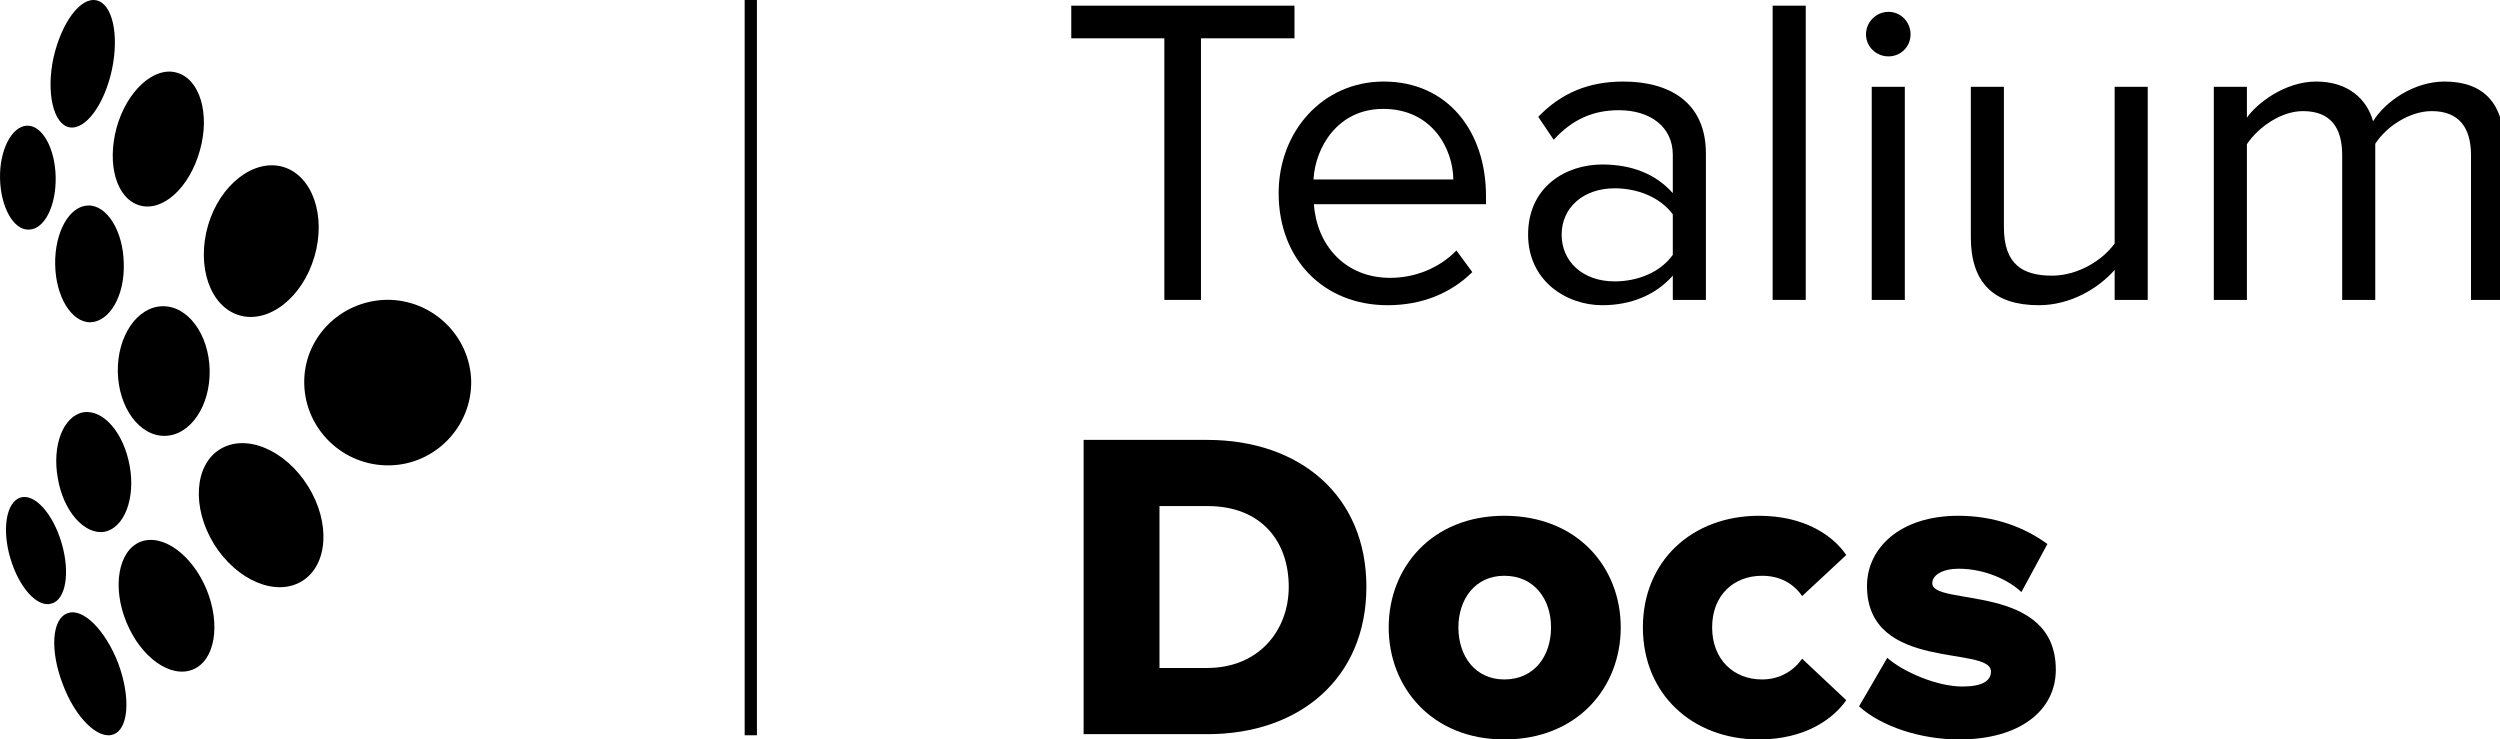 <svg width="142" height="42" viewBox="0 0 142 42" fill="none" xmlns="http://www.w3.org/2000/svg">
<path d="M26.764 21.654C26.703 19.068 24.555 16.998 21.946 17.029C19.306 17.09 17.219 19.22 17.281 21.807C17.342 24.394 19.49 26.463 22.099 26.433C24.708 26.402 26.795 24.241 26.764 21.654Z" fill="black"/>
<path d="M12.494 25.519C13.968 24.606 16.208 25.549 17.497 27.619C18.786 29.688 18.633 32.093 17.16 33.005C15.686 33.919 13.446 32.975 12.157 30.906C10.868 28.806 11.052 26.401 12.494 25.519Z" fill="black"/>
<path d="M7.95 30.785C9.208 30.267 10.896 31.485 11.725 33.463C12.554 35.471 12.216 37.511 10.958 38.028C9.699 38.545 8.011 37.358 7.183 35.35C6.354 33.341 6.722 31.302 7.95 30.785Z" fill="black"/>
<path d="M3.837 34.833C4.697 34.498 5.986 35.776 6.722 37.693C7.428 39.611 7.306 41.406 6.446 41.711C5.587 42.045 4.267 40.767 3.561 38.85C2.825 36.932 2.947 35.137 3.837 34.833Z" fill="black"/>
<path d="M16.083 9.481C17.741 9.968 18.539 12.251 17.863 14.564C17.188 16.907 15.255 18.398 13.597 17.911C11.94 17.424 11.142 15.142 11.817 12.799C12.492 10.486 14.426 8.994 16.083 9.481Z" fill="black"/>
<path d="M10.036 4.125C11.356 4.49 11.939 6.468 11.356 8.538C10.773 10.638 9.269 12.037 7.949 11.672C6.629 11.307 6.046 9.359 6.629 7.229C7.212 5.16 8.747 3.76 10.036 4.125Z" fill="black"/>
<path d="M5.464 0.016C6.384 0.199 6.783 1.964 6.354 3.973C5.924 5.951 4.85 7.412 3.929 7.229C3.039 7.046 2.609 5.281 3.039 3.273C3.499 1.264 4.574 -0.166 5.464 0.016Z" fill="black"/>
<path d="M9.369 24.757C10.81 24.731 11.947 23.061 11.909 21.027C11.87 18.994 10.672 17.367 9.231 17.394C7.791 17.42 6.654 19.09 6.692 21.124C6.73 23.157 7.929 24.784 9.369 24.757Z" fill="black"/>
<path d="M3.284 27.162C2.946 25.306 3.591 23.632 4.727 23.419C5.862 23.236 7.028 24.576 7.366 26.462C7.704 28.319 7.059 29.993 5.924 30.206C4.788 30.388 3.591 29.019 3.284 27.162Z" fill="black"/>
<path d="M3.5 30.846C3.009 29.172 1.965 28.015 1.167 28.259C0.369 28.502 0.093 30.024 0.584 31.698C1.075 33.372 2.119 34.528 2.917 34.285C3.746 34.072 3.991 32.52 3.5 30.846Z" fill="black"/>
<path d="M7.03 14.959C7 13.133 6.079 11.641 5.005 11.672C3.931 11.702 3.102 13.194 3.133 15.02C3.163 16.846 4.053 18.306 5.128 18.306C6.233 18.276 7.092 16.785 7.03 14.959Z" fill="black"/>
<path d="M3.162 10.059C3.132 8.416 2.395 7.107 1.536 7.138C0.676 7.168 -0.03 8.507 0.001 10.12C0.032 11.764 0.768 13.072 1.628 13.042C2.518 13.042 3.193 11.703 3.162 10.059Z" fill="black"/>
<path d="M68.59 41.7C73.827 41.7 77.611 38.517 77.611 33.331C77.611 28.144 73.827 24.986 68.565 24.986H61.549V41.7H68.59ZM68.565 37.941H65.859V28.745H68.59C71.647 28.745 73.201 30.75 73.201 33.331C73.201 35.811 71.497 37.941 68.565 37.941Z" fill="black"/>
<path d="M85.443 42.001C89.603 42.001 92.058 39.044 92.058 35.636C92.058 32.228 89.603 29.296 85.443 29.296C81.334 29.296 78.878 32.228 78.878 35.636C78.878 39.044 81.334 42.001 85.443 42.001ZM85.443 38.593C83.789 38.593 82.837 37.265 82.837 35.636C82.837 34.032 83.789 32.704 85.443 32.704C87.147 32.704 88.099 34.032 88.099 35.636C88.099 37.265 87.147 38.593 85.443 38.593Z" fill="black"/>
<path d="M99.906 42.001C102.537 42.001 104.14 40.823 104.867 39.77L102.361 37.415C101.885 38.092 101.108 38.593 100.081 38.593C98.477 38.593 97.249 37.465 97.249 35.636C97.249 33.807 98.477 32.704 100.081 32.704C101.108 32.704 101.885 33.155 102.361 33.857L104.867 31.526C104.14 30.449 102.537 29.296 99.906 29.296C96.122 29.296 93.316 31.852 93.316 35.636C93.316 39.42 96.122 42.001 99.906 42.001Z" fill="black"/>
<path d="M111.282 42.001C114.74 42.001 116.77 40.347 116.77 38.041C116.77 33.08 109.753 34.458 109.753 33.13C109.753 32.654 110.355 32.303 111.257 32.303C112.71 32.303 114.088 32.93 114.815 33.631L116.293 30.9C114.99 29.948 113.287 29.296 111.232 29.296C107.899 29.296 106.045 31.151 106.045 33.281C106.045 38.192 113.086 36.638 113.086 38.142C113.086 38.668 112.61 38.994 111.457 38.994C110.029 38.994 108.1 38.167 107.197 37.365L105.594 40.121C106.872 41.274 109.102 42.001 111.282 42.001Z" fill="black"/>
<path d="M68.215 17.035V2.176H73.527V0.322H60.848V2.176H66.135V17.035H68.215Z" fill="black"/>
<path d="M78.816 17.336C80.771 17.336 82.399 16.66 83.627 15.457L82.725 14.229C81.748 15.231 80.37 15.782 78.966 15.782C76.36 15.782 74.782 13.878 74.631 11.598H84.404V11.122C84.404 7.488 82.249 4.632 78.591 4.632C75.133 4.632 72.627 7.463 72.627 10.971C72.627 14.755 75.208 17.336 78.816 17.336ZM82.55 10.195H74.606C74.707 8.365 75.984 6.185 78.566 6.185C81.322 6.185 82.525 8.415 82.55 10.195Z" fill="black"/>
<path d="M96.895 17.035V8.716C96.895 5.784 94.79 4.632 92.209 4.632C90.229 4.632 88.676 5.283 87.373 6.636L88.25 7.939C89.327 6.762 90.505 6.26 91.958 6.26C93.712 6.26 95.015 7.188 95.015 8.791V10.971C94.038 9.869 92.66 9.343 91.006 9.343C88.951 9.343 86.796 10.595 86.796 13.327C86.796 15.958 88.976 17.336 91.006 17.336C92.635 17.336 94.038 16.76 95.015 15.657V17.035H96.895ZM91.708 15.983C89.929 15.983 88.701 14.88 88.701 13.327C88.701 11.798 89.929 10.696 91.708 10.696C93.011 10.696 94.289 11.197 95.015 12.174V14.479C94.289 15.482 93.011 15.983 91.708 15.983Z" fill="black"/>
<path d="M102.566 17.035V0.322H100.686V17.035H102.566Z" fill="black"/>
<path d="M107.267 3.203C107.968 3.203 108.52 2.652 108.52 1.951C108.52 1.249 107.968 0.673 107.267 0.673C106.565 0.673 105.989 1.249 105.989 1.951C105.989 2.652 106.565 3.203 107.267 3.203ZM108.194 17.035V4.932H106.315V17.035H108.194Z" fill="black"/>
<path d="M121.991 17.035V4.932H120.112V13.828C119.41 14.805 118.007 15.657 116.554 15.657C114.9 15.657 113.822 15.031 113.822 12.901V4.932H111.943V13.477C111.943 16.083 113.271 17.336 115.802 17.336C117.606 17.336 119.185 16.384 120.112 15.331V17.035H121.991Z" fill="black"/>
<path d="M142.232 17.035V8.29C142.232 5.86 141.055 4.632 138.849 4.632C137.095 4.632 135.467 5.784 134.79 6.887C134.439 5.634 133.387 4.632 131.558 4.632C129.753 4.632 128.15 5.91 127.624 6.686V4.932H125.744V17.035H127.624V8.19C128.275 7.213 129.578 6.311 130.806 6.311C132.41 6.311 133.036 7.288 133.036 8.816V17.035H134.915V8.165C135.542 7.188 136.87 6.311 138.123 6.311C139.701 6.311 140.353 7.288 140.353 8.816V17.035H142.232Z" fill="black"/>
<rect x="42.297" y="0" width="0.696" height="41.763" fill="black"/>
</svg>
